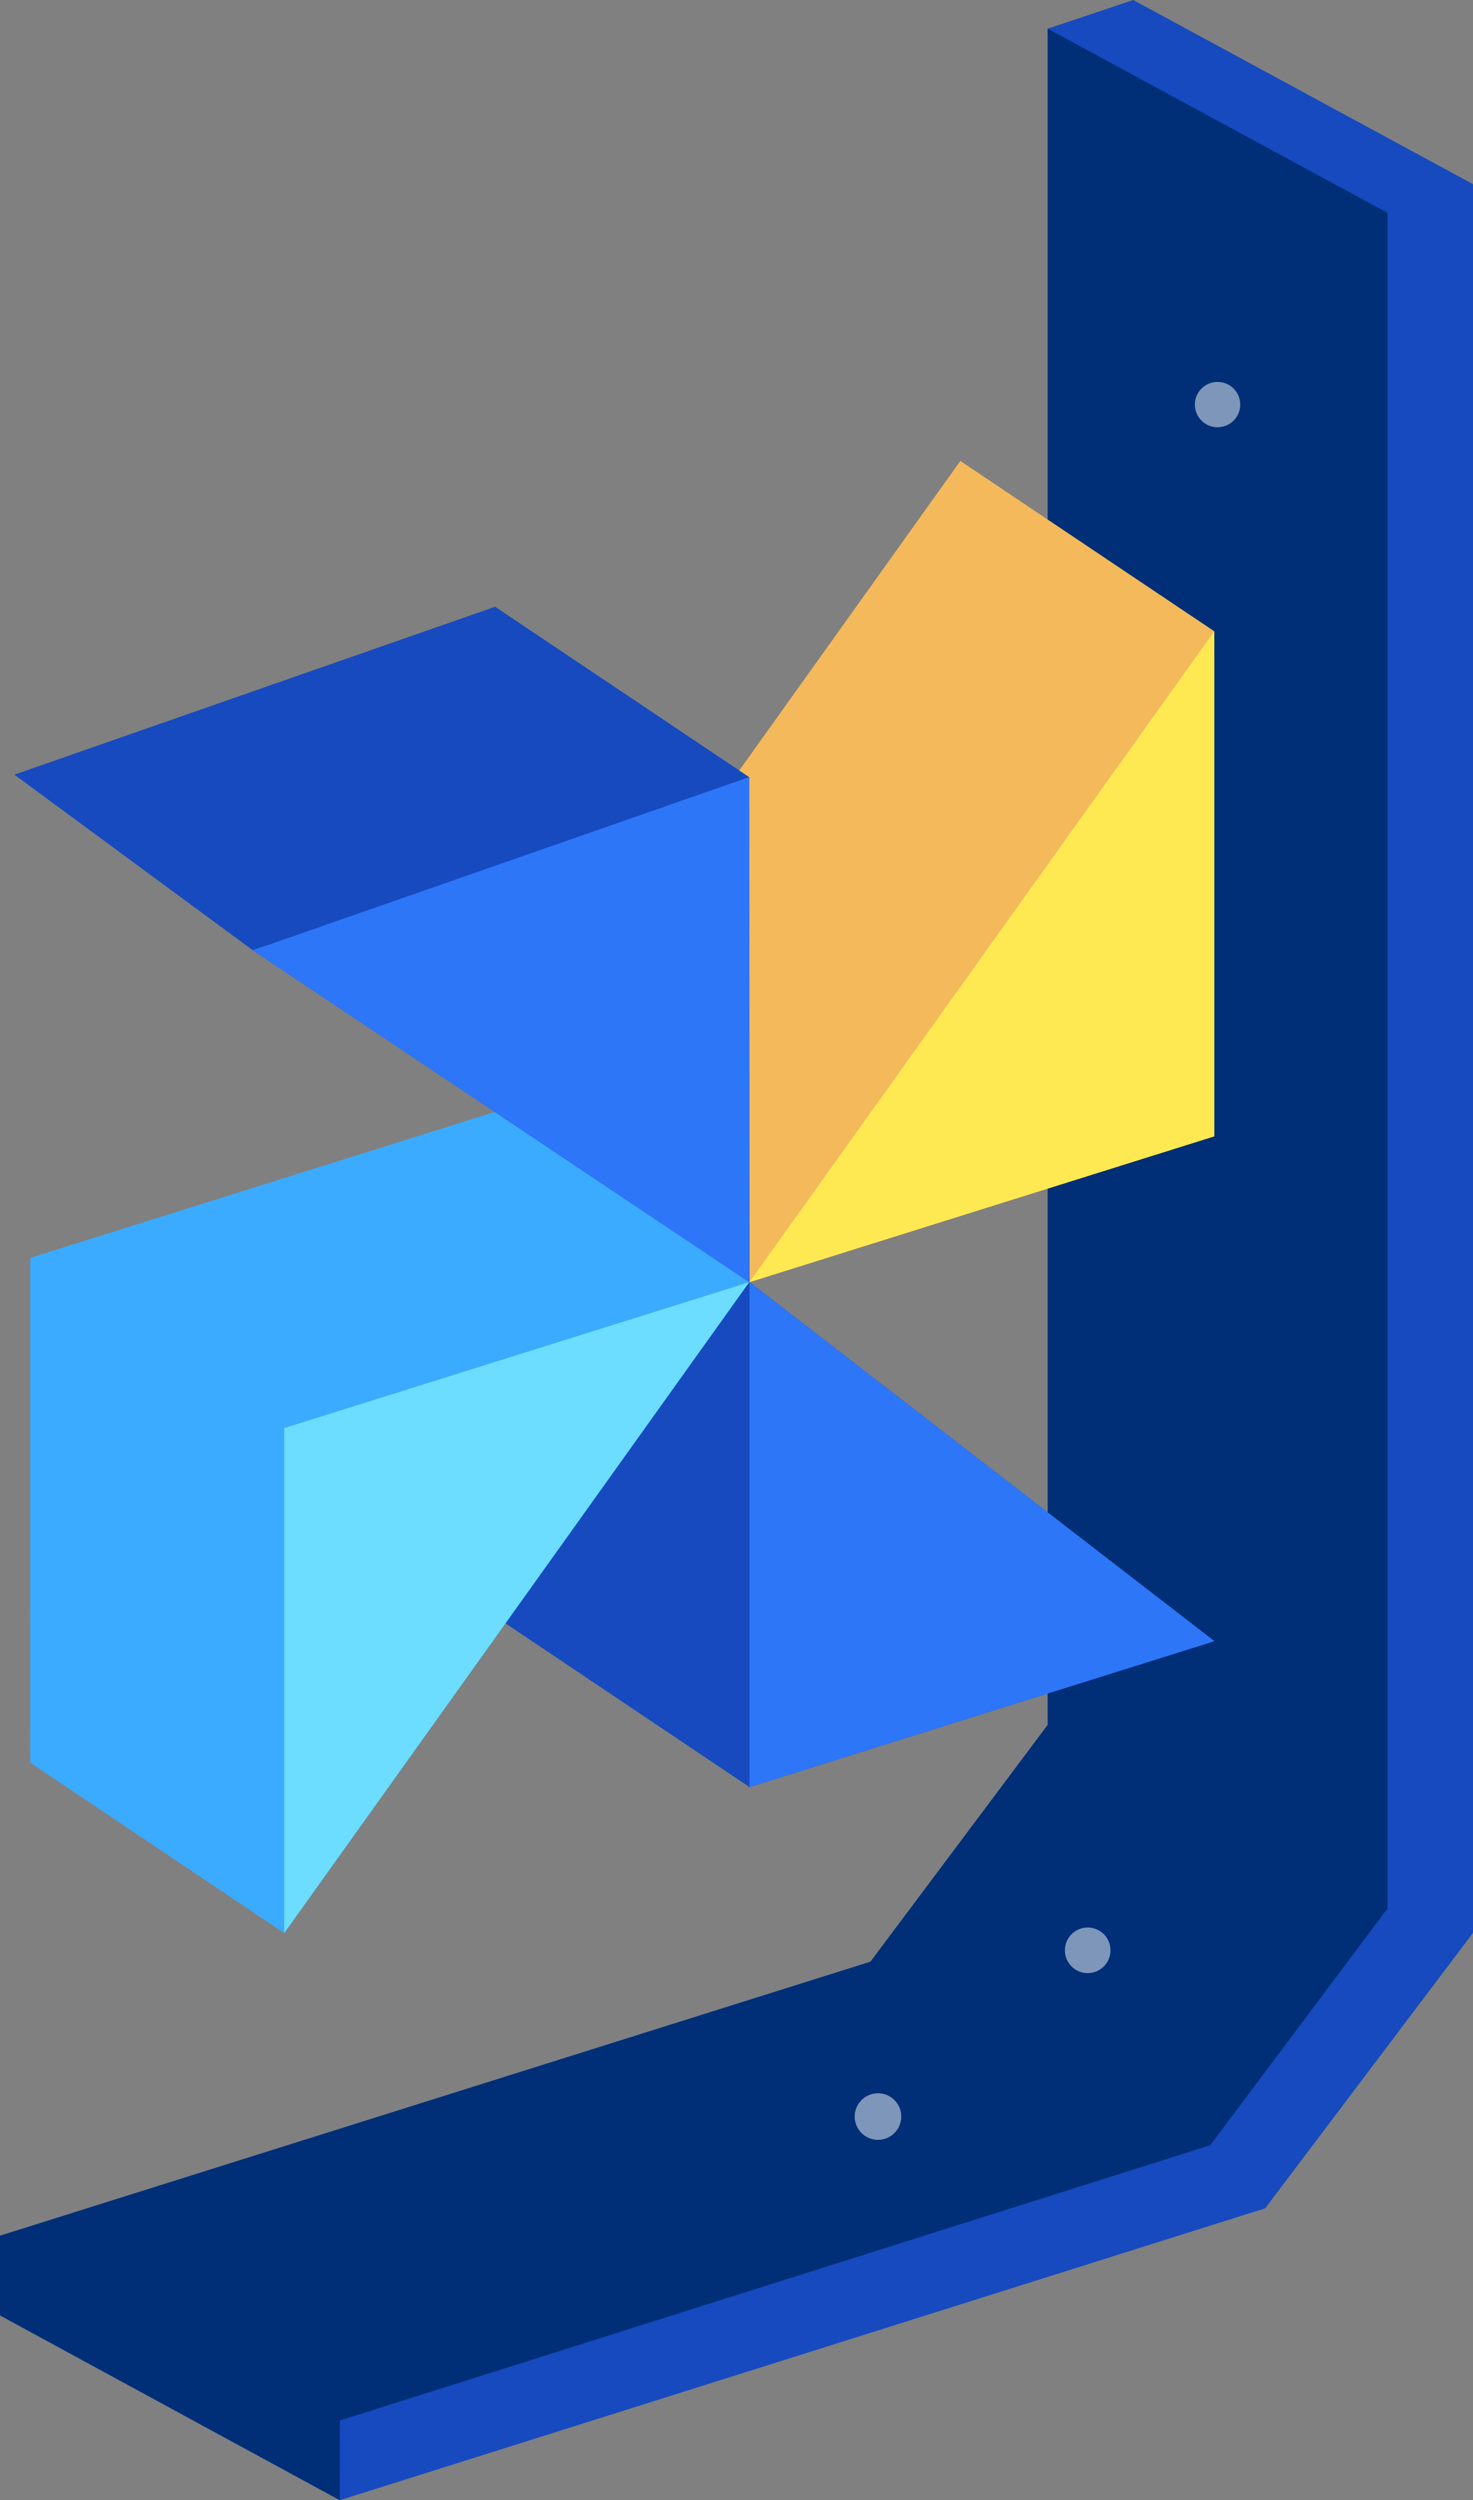<svg xmlns="http://www.w3.org/2000/svg" viewBox="0 0 574.4 974.49"><rect x="0" y="0" width="574.4" height="974.49" fill="#808080" stroke="none"/><defs><style>.cls-1{fill:#164abe;}.cls-2{fill:#002f77;}.cls-3{opacity:0.7;}.cls-4{fill:#ffffff;}.cls-5{fill:#164abe;}.cls-6{fill:#2d76f8;}.cls-7{fill:#f3b95b;}.cls-8{fill:#ffe953;}.cls-9{fill:#3babff;}.cls-10{fill:#6cddff;}</style></defs><g id="레이어_2" data-name="레이어 2"><g id="Layer_1" data-name="Layer 1"><polygon class="cls-1" points="132.51 974.49 0 902.46 0 871.41 339.44 764.61 408.54 672.33 408.54 11.19 441.89 0 574.4 71.78 574.4 753.37 493.36 860.72 132.51 974.49"/><polygon class="cls-2" points="408.54 11.19 541.05 82.97 541.05 743.85 471.95 836.13 132.51 943.44 132.51 974.49 0 902.46 0 871.41 339.44 764.61 408.54 672.33 408.54 11.19"/><g class="cls-3"><g class="cls-3"><circle class="cls-4" cx="342.37" cy="824.96" r="9.08"/></g><g class="cls-3"><circle class="cls-4" cx="424.15" cy="760.17" r="8.89"/></g><g class="cls-3"><circle class="cls-4" cx="474.79" cy="157.7" r="8.84"/></g></g><polygon class="cls-5" points="193.27 433.35 193.24 630.13 292.27 696.54 473.57 639.67 292.27 499.71 193.27 433.35"/><polygon class="cls-6" points="292.27 499.71 292.27 696.54 473.57 639.67 292.27 499.71"/><polygon class="cls-7" points="374.49 179.66 193.19 433.35 292.22 499.75 473.53 442.89 473.52 246.06 374.49 179.66"/><polygon class="cls-8" points="292.22 499.75 473.53 442.89 473.53 246.06 292.22 499.75"/><polygon class="cls-9" points="193.1 433.35 11.83 490.26 11.8 687.04 110.83 753.44 292.14 499.75 193.1 433.35"/><polygon class="cls-10" points="110.83 556.62 110.83 753.44 292.14 499.75 110.83 556.62"/><polygon class="cls-5" points="292.12 302.89 193.08 236.49 5.61 301.94 5.62 301.95 98.41 370.25 292.27 499.71 292.12 302.89"/><polygon class="cls-6" points="104.61 368.3 98.41 370.25 292.12 499.71 292.12 302.89 104.61 368.3"/></g></g></svg>
